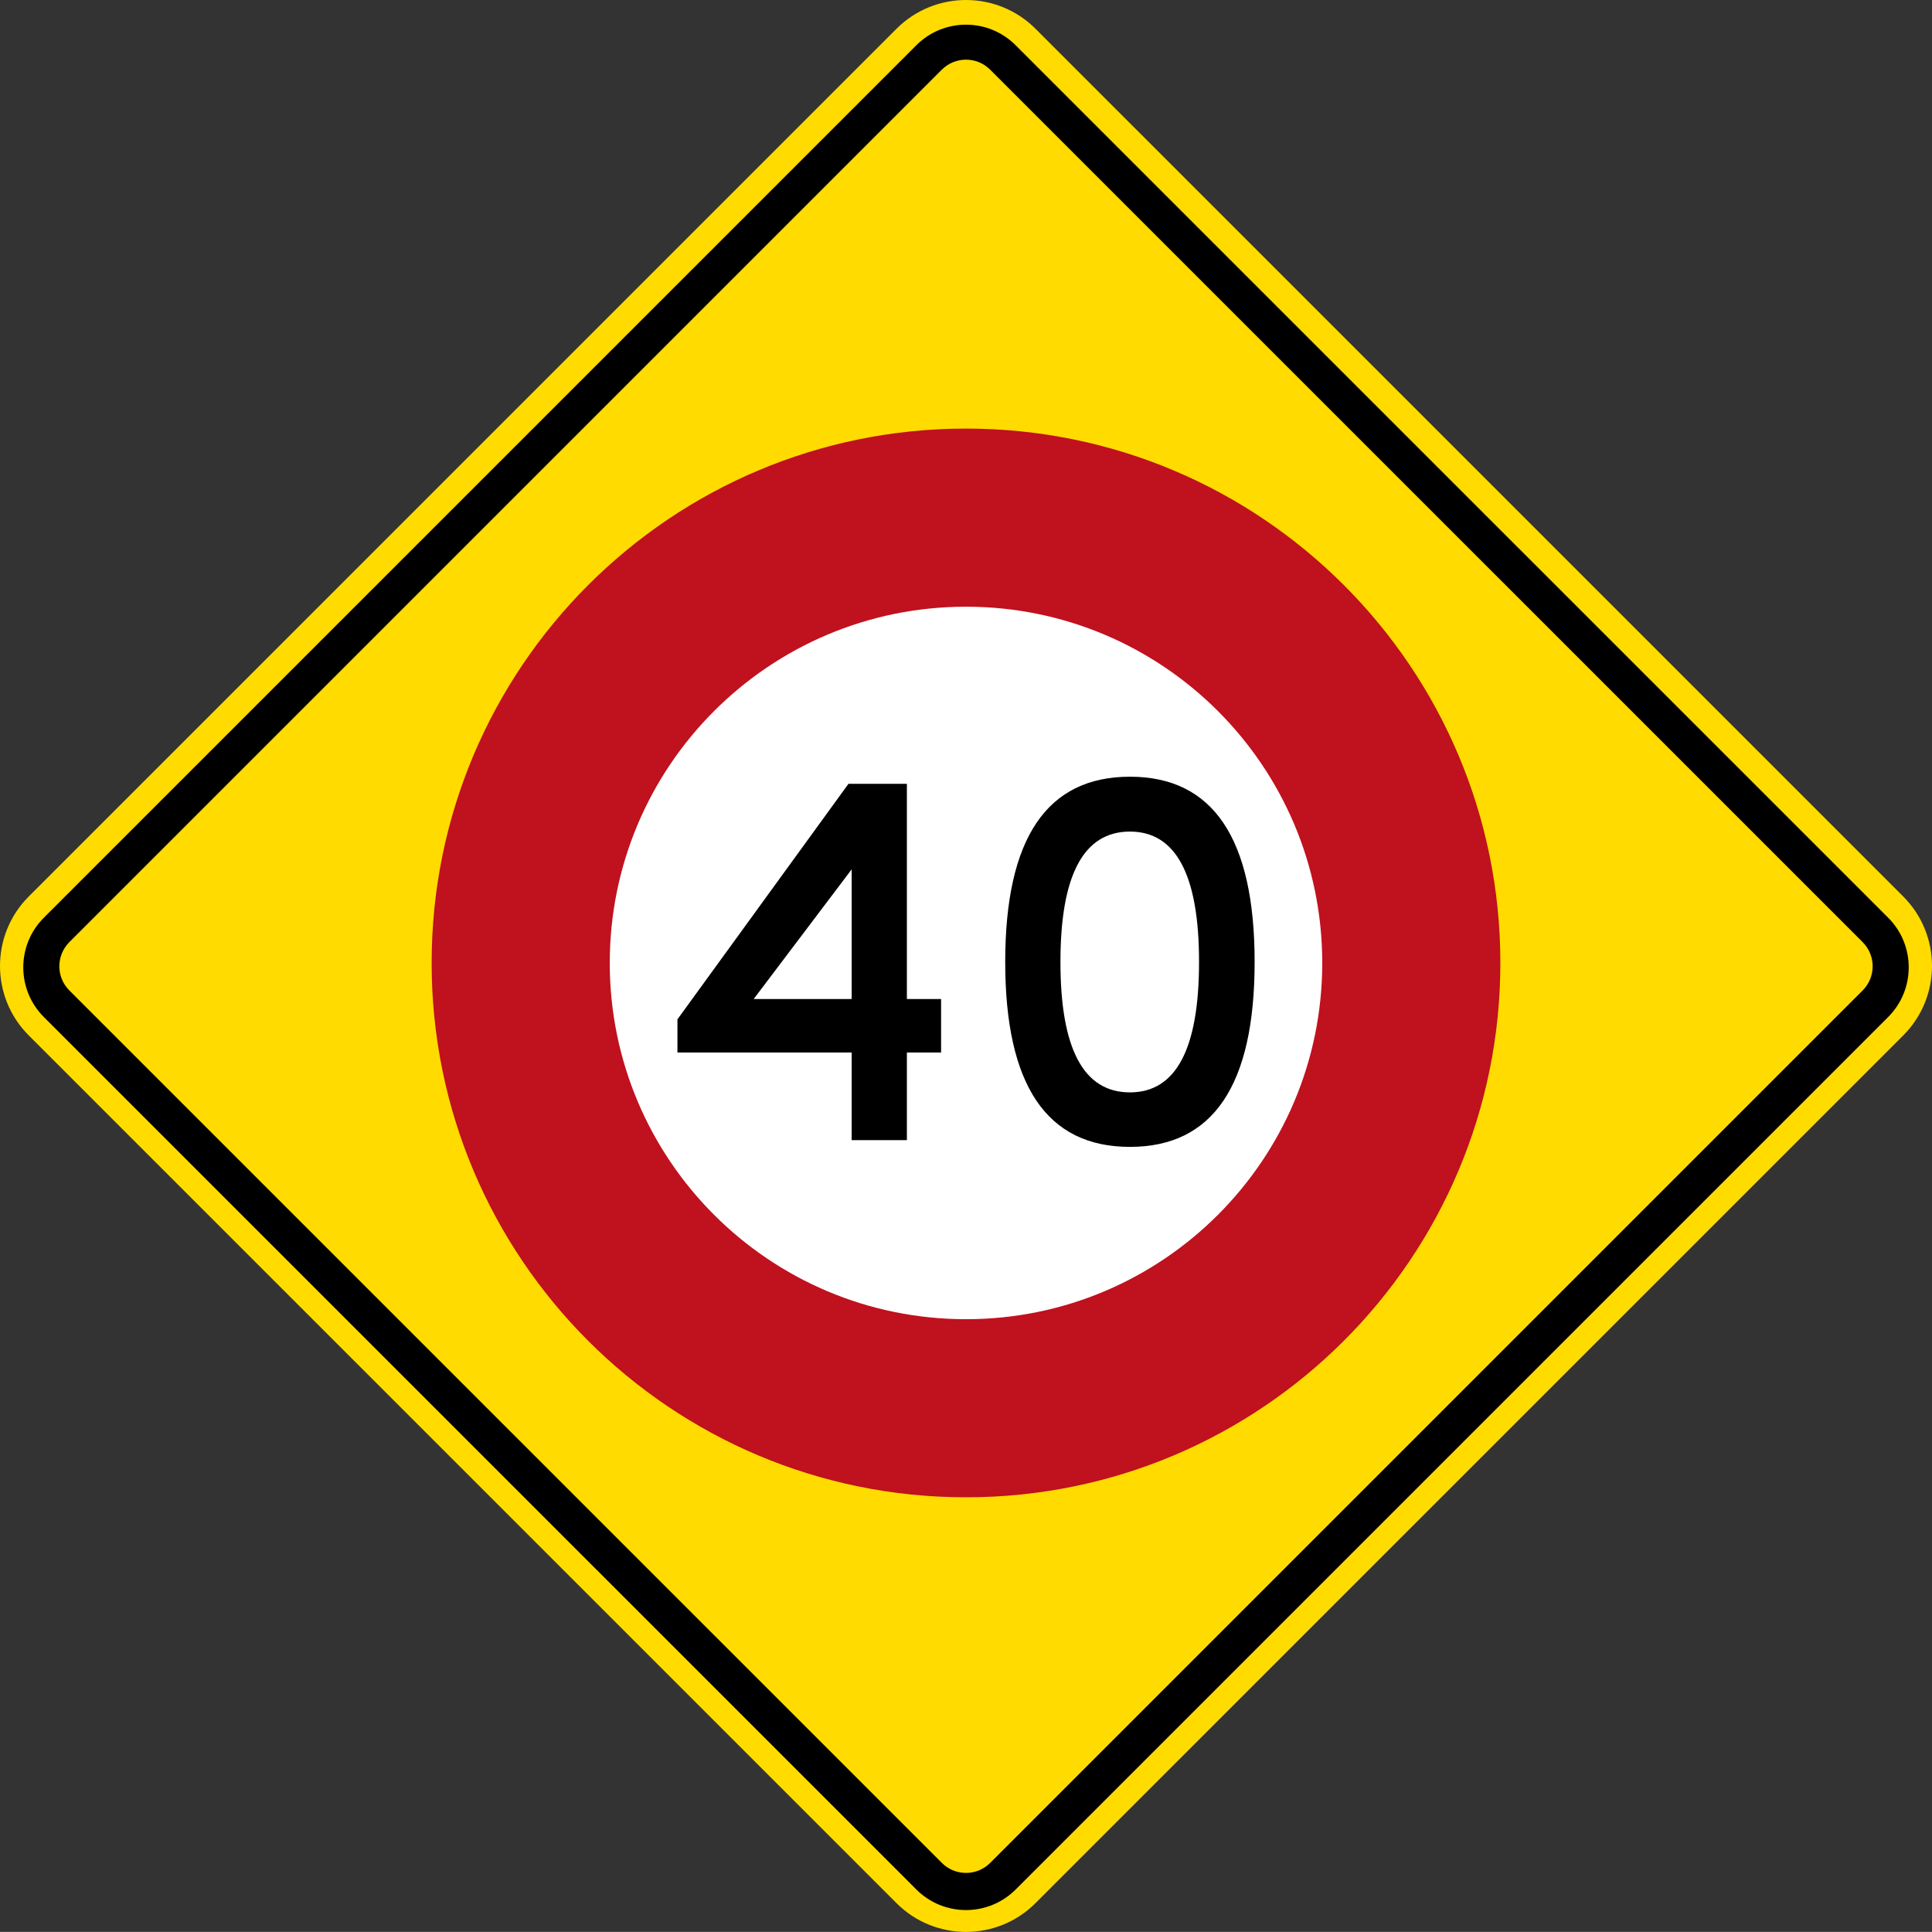<?xml version="1.0" encoding="UTF-8" standalone="no"?>
<!-- Created with Inkscape (http://www.inkscape.org/) -->

<svg
   xmlns:dc="http://purl.org/dc/elements/1.1/"
   xmlns:cc="http://creativecommons.org/ns#"
   xmlns:rdf="http://www.w3.org/1999/02/22-rdf-syntax-ns#"
   xmlns:svg="http://www.w3.org/2000/svg"
   xmlns="http://www.w3.org/2000/svg"
   xmlns:sodipodi="http://sodipodi.sourceforge.net/DTD/sodipodi-0.dtd"
   xmlns:inkscape="http://www.inkscape.org/namespaces/inkscape"
   id="svg17624"
   version="1.1"
   inkscape:version="0.48.2 r9819"
   width="360.628"
   height="360.612"
   xml:space="preserve"
   sodipodi:docname="AA3.svg"><rect width="100%" height="100%" fill="#333333" stroke="none"/><defs
     id="defs17628"><inkscape:perspective
       sodipodi:type="inkscape:persp3d"
       inkscape:vp_x="0 : 0.5 : 1"
       inkscape:vp_y="0 : 1000 : 0"
       inkscape:vp_z="1 : 0.5 : 1"
       inkscape:persp3d-origin="0.5 : 0.33333333 : 1"
       id="perspective17632" /><clipPath
       clipPathUnits="userSpaceOnUse"
       id="clipPath17642"><path
         d="m -2,710 501,0 0,-711 -501,0 0,711 z"
         id="path17644"
         inkscape:connector-curvature="0" /></clipPath><clipPath
       clipPathUnits="userSpaceOnUse"
       id="clipPath17648"><path
         d="m 0,708.06 498,0 0,-708 -498,0 0,708 z"
         id="path17650"
         inkscape:connector-curvature="0" /></clipPath><clipPath
       clipPathUnits="userSpaceOnUse"
       id="clipPath17798"><path
         d="m -2,710 501,0 0,-711 -501,0 0,711 z"
         id="path17800"
         inkscape:connector-curvature="0" /></clipPath><clipPath
       clipPathUnits="userSpaceOnUse"
       id="clipPath17804"><path
         d="m 0,708.06 498,0 0,-708 -498,0 0,708 z"
         id="path17806"
         inkscape:connector-curvature="0" /></clipPath><clipPath
       id="Clip0"><path
         inkscape:connector-curvature="0"
         d="m 0,0 212.597,0 0,269.292 L 0,269.292 0,0 z"
         transform="translate(0.924,0.88)"
         id="path7" /></clipPath><clipPath
       id="Clip0-8"><path
         inkscape:connector-curvature="0"
         d="m 0,0 170.079,0 0,113.386 L 0,113.386 0,0 z"
         transform="translate(0.099,0.822)"
         id="path7-8" /></clipPath><clipPath
       id="Clip0-1"><path
         inkscape:connector-curvature="0"
         d="m 0,0 287.009,0 0,159.449 L 0,159.449 0,0 z"
         transform="translate(0.396,0.268)"
         id="path7-7" /></clipPath><clipPath
       id="Clip0-9"><path
         inkscape:connector-curvature="0"
         d="m 0,0 170.079,0 0,170.079 L 0,170.079 0,0 z"
         transform="translate(0.461,0.775)"
         id="path7-4" /></clipPath><clipPath
       id="Clip0-4"><path
         inkscape:connector-curvature="0"
         d="m 0,0 340.157,0 0,226.771 L 0,226.771 0,0 z"
         transform="translate(0.922,0.253)"
         id="path7-5" /></clipPath><clipPath
       id="Clip0-5"><path
         inkscape:connector-curvature="0"
         d="m 0,0 255.119,0 0,170.079 L 0,170.079 0,0 z"
         transform="translate(0.147,0.06)"
         id="path7-1" /></clipPath><clipPath
       id="Clip0-0"><path
         inkscape:connector-curvature="0"
         d="m 0,0 170.079,0 0,113.386 L 0,113.386 0,0 z"
         transform="translate(0.067,0.207)"
         id="path7-9" /></clipPath></defs><sodipodi:namedview
     pagecolor="#ffffff"
     bordercolor="#666666"
     borderopacity="1"
     objecttolerance="10"
     gridtolerance="10"
     guidetolerance="10"
     inkscape:pageopacity="0"
     inkscape:pageshadow="2"
     inkscape:window-width="1280"
     inkscape:window-height="1004"
     id="namedview17626"
     showgrid="false"
     inkscape:zoom="1.4142136"
     inkscape:cx="111.09572"
     inkscape:cy="201.23555"
     inkscape:window-x="-8"
     inkscape:window-y="-8"
     inkscape:window-maximized="1"
     inkscape:current-layer="g17634"
     fit-margin-top="0"
     fit-margin-left="0"
     fit-margin-right="0"
     fit-margin-bottom="0"
     showguides="true"
     inkscape:guide-bbox="true" /><g
     id="g17634"
     inkscape:groupmode="layer"
     inkscape:label="GG1999P002"
     transform="matrix(1.25,0,0,-1.25,2889.988,-1116.061)"><path
       inkscape:connector-curvature="0"
       style="fill:#ffdb00;fill-rule:nonzero;stroke:none"
       d="m -2027.789,-1026.713 c 5.734,-5.733 5.734,-15.029 0,-20.762 l -129.571,-129.564 c -5.734,-5.733 -15.03,-5.733 -20.765,0 l -129.566,129.564 c -5.733,5.733 -5.733,15.029 0,20.762 l 129.572,129.564 c 5.734,5.733 15.03,5.733 20.765,0 l 129.565,-129.564 z"
       id="path11" /><path
       inkscape:connector-curvature="0"
       style="fill:#000000;fill-rule:nonzero;stroke:none"
       d="m -2305.443,-1044.721 c -4.096,4.096 -4.096,10.737 0,14.833 l 130.286,130.282 c 4.096,4.096 10.736,4.096 14.832,0 l 130.289,-130.282 c 4.096,-4.096 4.097,-10.737 0,-14.833 l -130.286,-130.283 c -4.096,-4.095 -10.736,-4.095 -14.832,0 l -130.289,130.283 z"
       id="path13" /><path
       inkscape:connector-curvature="0"
       style="fill:#ffdb00;fill-rule:nonzero;stroke:none"
       d="m -2301.635,-1040.751 c -1.993,1.992 -1.993,5.223 0,7.216 l 130.286,130.283 c 1.993,1.992 5.223,1.992 7.216,0 l 130.289,-130.283 c 1.993,-1.993 1.993,-5.224 0,-7.216 l -130.286,-130.283 c -1.993,-1.992 -5.223,-1.992 -7.216,0 l -130.289,130.283 z"
       id="path15" /><path
       inkscape:connector-curvature="0"
       style="fill:#c0111e;fill-opacity:1;fill-rule:nonzero;stroke:none"
       d="m -2247.535,-1036.644 c 0,44.071 35.726,79.796 79.796,79.796 44.07,0 79.796,-35.725 79.796,-79.796 0,-44.072 -35.726,-79.794 -79.796,-79.794 -44.07,0 -79.796,35.723 -79.796,79.794 z"
       id="path17-4" /><path
       inkscape:connector-curvature="0"
       style="fill:#ffffff;fill-rule:nonzero;stroke:none"
       d="m -2220.936,-1036.644 c 0,-29.38 23.816,-53.198 53.197,-53.198 29.38,0 53.197,23.818 53.197,53.198 0,29.38 -23.817,53.197 -53.197,53.197 -29.381,0 -53.197,-23.817 -53.197,-53.197 z"
       id="path19" /><path
       inkscape:connector-curvature="0"
       style="fill:#000000;fill-rule:evenodd;stroke:none"
       d="m -2184.813,-1022.667 0,-19.365 -14.631,0 14.631,19.365 z m -0.479,12.77 -25.537,-35.168 0,-4.949 26.016,0 0,-13.086 8.247,0 0,13.086 5.106,0 0,7.982 -5.106,0 0,32.135 -8.726,0 z"
       id="path21" /><path
       inkscape:connector-curvature="0"
       style="fill:#000000;fill-rule:evenodd;stroke:none"
       d="m -2143.261,-1064.111 c 12.414,0 18.621,9.203 18.621,27.612 0,18.443 -6.207,27.665 -18.621,27.665 -12.415,0 -18.622,-9.222 -18.622,-27.665 0,-18.409 6.207,-27.612 18.622,-27.612 z m 0,8.139 c -6.917,0 -10.375,6.492 -10.375,19.473 0,12.981 3.458,19.472 10.375,19.472 6.88,0 10.321,-6.491 10.321,-19.472 0,-12.981 -3.441,-19.473 -10.321,-19.473 z"
       id="path23" /></g></svg>